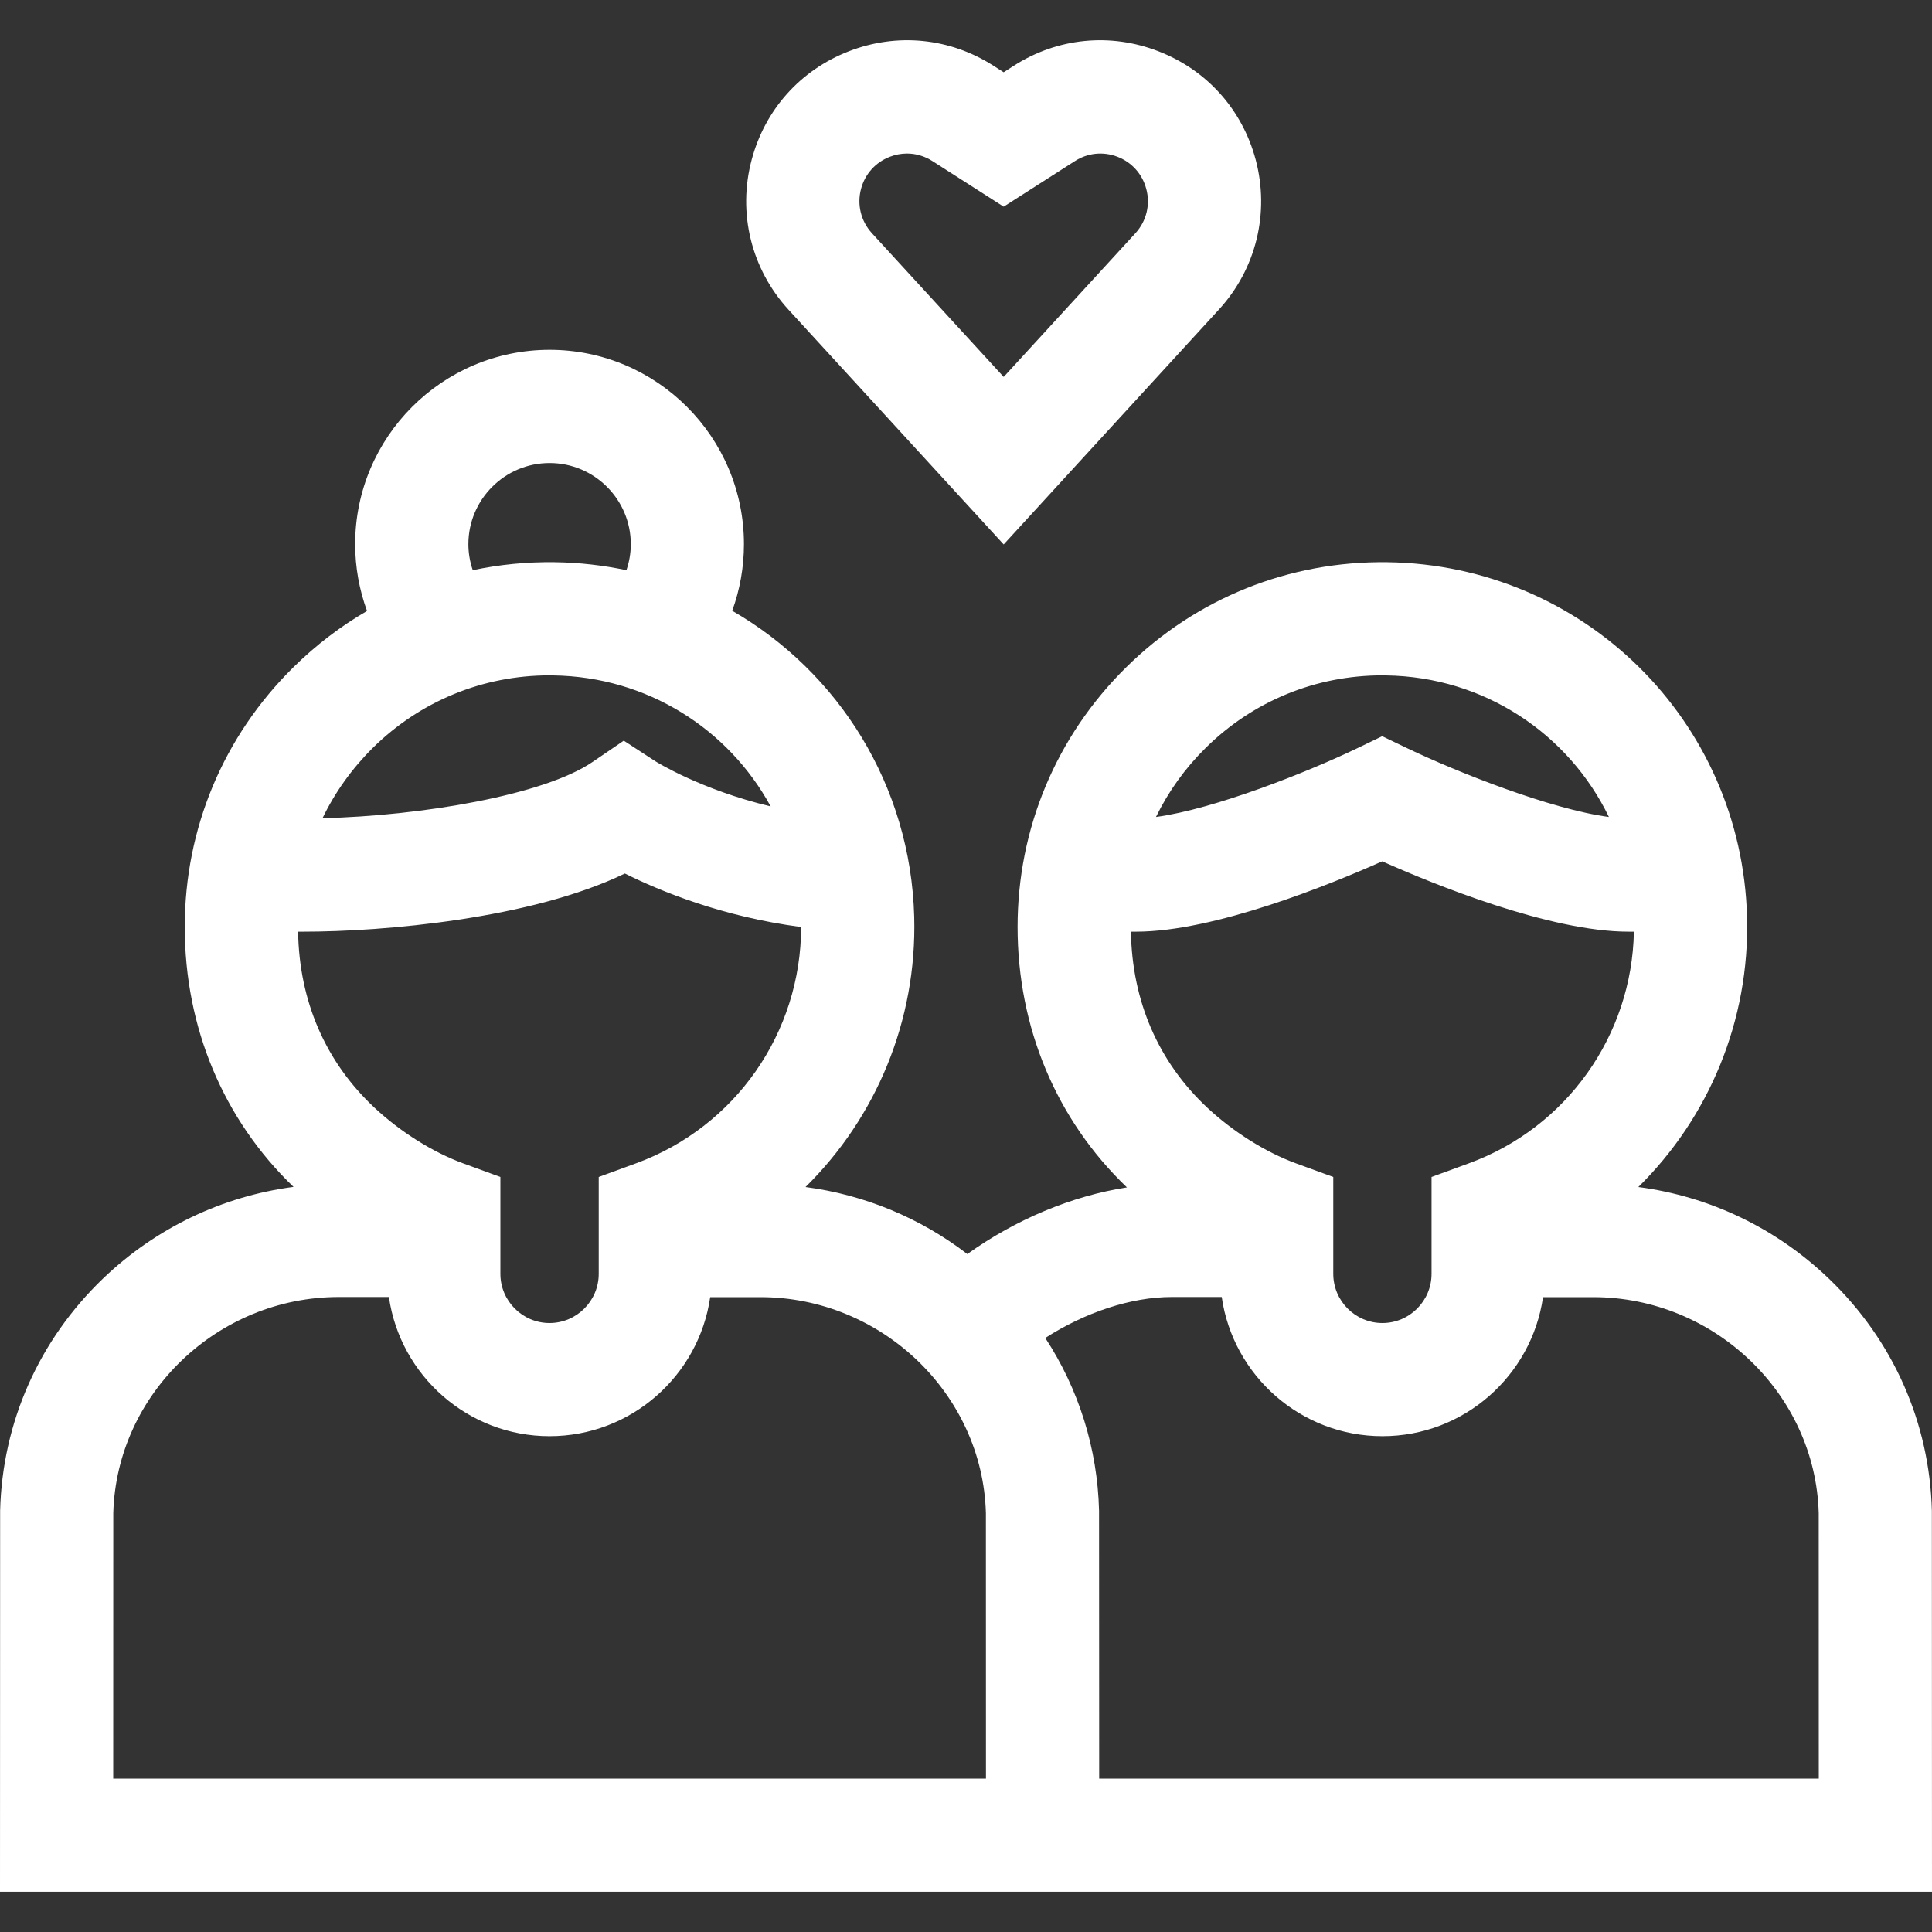<svg width="30" height="30" viewBox="0 0 30 30" fill="none" xmlns="http://www.w3.org/2000/svg">
<rect x="0" y="0" width="30" height="30" fill="#333333" stroke="none"/>
<g clip-path="url(#clip0)">
<path d="M29.998 23.459C29.963 22.09 29.396 20.81 28.399 19.855C27.581 19.07 26.549 18.578 25.44 18.432C26.535 17.353 27.171 15.848 27.128 14.238C27.046 11.192 24.594 8.773 21.546 8.73C20.018 8.709 18.576 9.288 17.488 10.361C16.4 11.434 15.801 12.866 15.801 14.394C15.801 15.956 16.404 17.389 17.499 18.438C16.644 18.57 15.769 18.936 15.021 19.473C14.287 18.91 13.424 18.553 12.508 18.432C13.604 17.353 14.239 15.848 14.196 14.238C14.141 12.196 13.02 10.435 11.37 9.484C11.489 9.156 11.552 8.806 11.552 8.45C11.552 6.786 10.198 5.432 8.534 5.432C6.869 5.432 5.515 6.786 5.515 8.45C5.515 8.807 5.579 9.158 5.699 9.487C5.288 9.725 4.904 10.018 4.556 10.361C3.468 11.434 2.869 12.866 2.869 14.394C2.869 15.952 3.468 17.382 4.558 18.43C3.451 18.576 2.42 19.068 1.602 19.851C0.606 20.806 0.037 22.086 0.002 23.456C0.002 23.47 0 29.375 0 29.375H30C30 29.375 29.998 23.473 29.998 23.459ZM20.125 18.065C19.653 17.892 19.151 17.577 18.748 17.201C17.987 16.49 17.578 15.546 17.561 14.467H17.641C18.864 14.467 20.666 13.73 21.463 13.375C22.261 13.73 24.062 14.467 25.286 14.467H25.371C25.341 16.077 24.329 17.509 22.806 18.065L22.229 18.276V19.78C22.229 20.201 21.887 20.544 21.466 20.544C21.045 20.544 20.703 20.201 20.703 19.78V18.276L20.125 18.065ZM21.465 10.487C21.484 10.487 21.503 10.487 21.521 10.488C23.049 10.509 24.359 11.397 24.983 12.686C24.079 12.566 22.631 11.992 21.844 11.615L21.463 11.432L21.083 11.615C20.299 11.992 18.856 12.564 17.95 12.686C18.142 12.292 18.401 11.929 18.723 11.612C19.459 10.886 20.431 10.487 21.465 10.487ZM7.193 18.065C6.721 17.892 6.219 17.577 5.816 17.201C5.055 16.49 4.646 15.546 4.629 14.467H4.709C5.951 14.467 8.249 14.269 9.703 13.564C10.246 13.835 11.212 14.234 12.44 14.395C12.438 16.035 11.419 17.5 9.874 18.065L9.297 18.276V19.78C9.297 20.201 8.954 20.544 8.533 20.544C8.113 20.544 7.77 20.201 7.77 19.78V18.276L7.193 18.065ZM5.008 12.705C5.201 12.304 5.464 11.935 5.79 11.612C6.527 10.886 7.499 10.487 8.533 10.487C8.552 10.487 8.571 10.487 8.589 10.488C10.052 10.508 11.314 11.322 11.967 12.522C10.881 12.263 10.185 11.826 10.177 11.821L9.686 11.501L9.202 11.831C8.447 12.347 6.543 12.668 5.008 12.705ZM7.273 8.45C7.273 7.755 7.839 7.19 8.534 7.19C9.229 7.19 9.795 7.755 9.795 8.45C9.795 8.589 9.771 8.725 9.727 8.854C9.368 8.778 8.995 8.735 8.614 8.73C8.181 8.724 7.754 8.766 7.341 8.854C7.297 8.725 7.273 8.589 7.273 8.45ZM1.758 27.618C1.758 25.915 1.759 23.651 1.759 23.493C1.811 21.643 3.38 20.14 5.261 20.14H5.262L6.039 20.14C6.214 21.36 7.266 22.301 8.533 22.301C9.801 22.301 10.852 21.361 11.028 20.142L11.808 20.142C13.689 20.143 15.258 21.646 15.309 23.496C15.309 23.652 15.31 25.915 15.31 27.618H1.758V27.618ZM17.068 27.618C17.067 23.505 17.066 23.472 17.066 23.459C17.042 22.492 16.75 21.57 16.231 20.776C16.849 20.379 17.563 20.14 18.194 20.14H18.194L18.971 20.14C19.146 21.36 20.198 22.301 21.466 22.301C22.733 22.301 23.784 21.361 23.96 20.142L24.74 20.142C26.621 20.143 28.19 21.646 28.241 23.496C28.241 23.652 28.242 25.915 28.242 27.618H17.068V27.618Z" fill="white"/>
<path d="M15.585 8.454L18.926 4.808C19.505 4.177 19.718 3.307 19.498 2.479C19.29 1.702 18.741 1.088 17.99 0.797C17.24 0.505 16.42 0.587 15.742 1.021L15.585 1.122L15.427 1.021C14.749 0.587 13.93 0.505 13.179 0.797C12.429 1.088 11.879 1.702 11.672 2.48C11.451 3.307 11.665 4.177 12.243 4.808L15.585 8.454ZM13.37 2.933C13.431 2.703 13.594 2.521 13.816 2.435C13.903 2.401 13.994 2.384 14.084 2.384C14.222 2.384 14.359 2.424 14.48 2.502L15.585 3.209L16.69 2.502C16.89 2.373 17.132 2.349 17.354 2.435C17.576 2.521 17.738 2.703 17.799 2.933C17.865 3.177 17.802 3.434 17.631 3.621L15.585 5.853L13.539 3.621C13.368 3.434 13.305 3.177 13.37 2.933Z" fill="white"/>
</g>
<defs>
<clipPath id="clip0">
<rect width="30" height="30" fill="white"/>
</clipPath>
</defs>
</svg>
